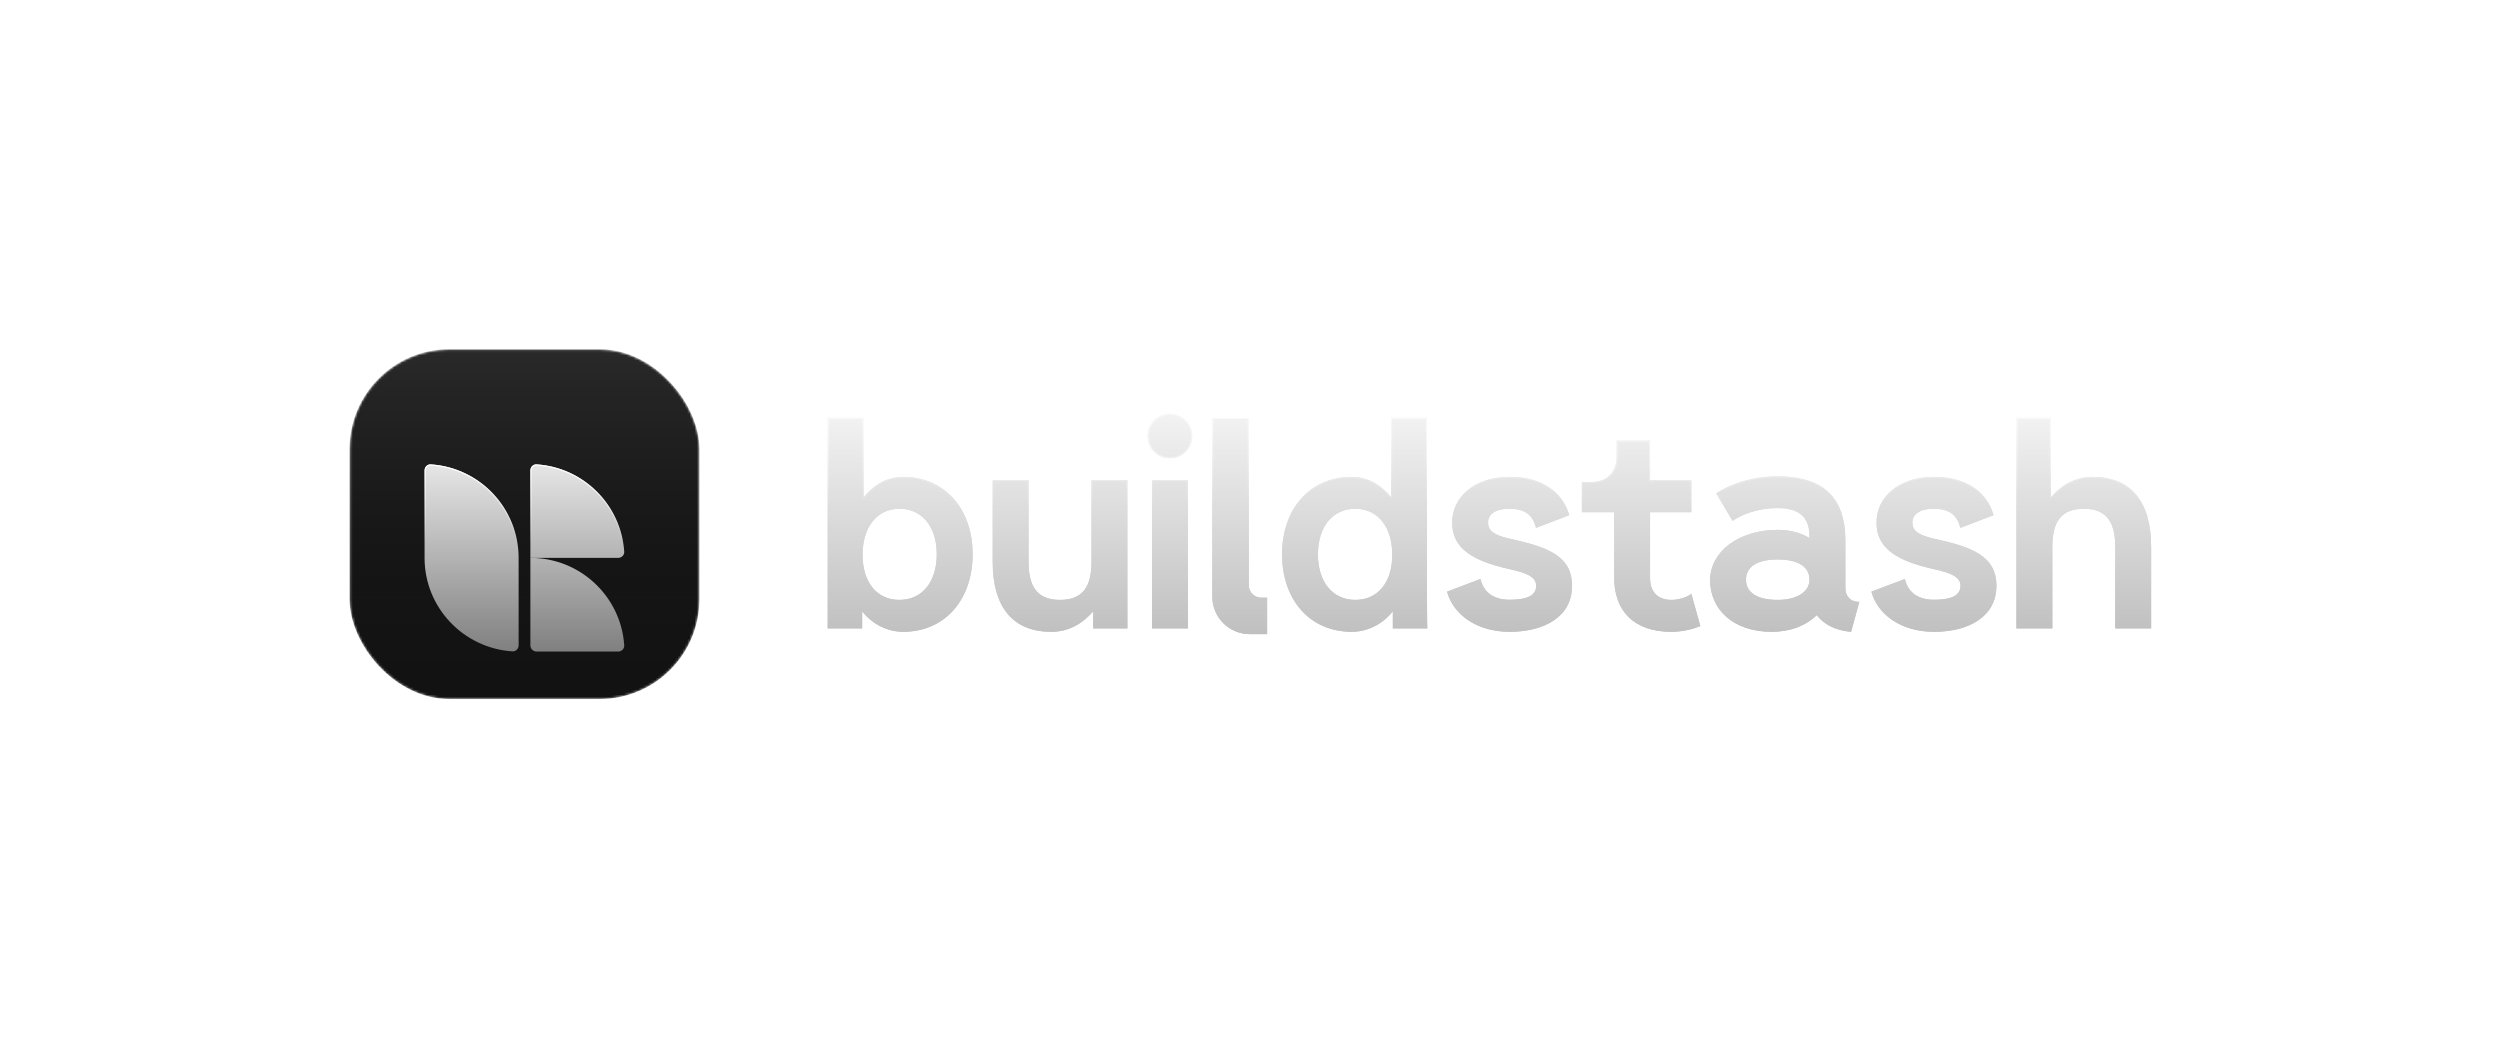 <svg width="1024" height="429" viewBox="0 0 1024 429" fill="none" xmlns="http://www.w3.org/2000/svg">
<mask id="mask0_377_154" style="mask-type:alpha" maskUnits="userSpaceOnUse" x="143" y="143" width="144" height="144">
<rect x="143.199" y="143.058" width="143.273" height="143.273" rx="40.848" fill="#121212"/>
</mask>
<g mask="url(#mask0_377_154)">
<g filter="url(#filter0_ii_377_154)">
<rect x="143.199" y="143.058" width="143.273" height="143.273" rx="40.848" fill="#121212"/>
<rect x="143.199" y="143.058" width="143.273" height="143.273" rx="40.848" fill="url(#paint0_linear_377_154)"/>
</g>
<rect x="143.415" y="143.274" width="142.842" height="142.842" rx="40.632" stroke="url(#paint1_linear_377_154)" stroke-width="0.432"/>
<g filter="url(#filter1_ddi_377_154)">
<path d="M173.9 178.878C173.9 177.465 175.049 176.31 176.459 176.402C196.544 177.714 212.428 194.358 212.428 214.696V250.514C212.428 251.927 211.279 253.081 209.869 252.989C189.784 251.677 173.9 235.034 173.9 214.696V178.878Z" fill="url(#paint2_linear_377_154)"/>
<path d="M217.243 178.878C217.243 177.465 218.392 176.31 219.802 176.402C239.038 177.659 254.42 192.978 255.686 212.137C255.78 213.547 254.625 214.696 253.212 214.696H217.243V178.878Z" fill="url(#paint3_linear_377_154)"/>
<path d="M217.243 214.696C237.658 214.696 254.364 230.512 255.686 250.514C255.78 251.924 254.625 253.073 253.212 253.073H219.802C218.389 253.073 217.243 251.927 217.243 250.514V214.696Z" fill="url(#paint4_linear_377_154)"/>
<path d="M253.212 214.446H217.493V178.878C217.493 177.598 218.531 176.57 219.786 176.652C238.898 177.9 254.179 193.12 255.437 212.153C255.52 213.408 254.492 214.446 253.212 214.446ZM217.493 250.514V214.947C237.663 215.075 254.129 230.741 255.437 250.53C255.52 251.785 254.492 252.823 253.212 252.823H219.802C218.527 252.823 217.493 251.789 217.493 250.514ZM174.15 178.878C174.15 177.598 175.188 176.57 176.443 176.652C196.398 177.955 212.178 194.491 212.178 214.696V250.514C212.178 251.793 211.14 252.822 209.885 252.74C189.93 251.436 174.15 234.901 174.15 214.696V178.878Z" stroke="url(#paint5_linear_377_154)" stroke-width="0.5"/>
</g>
</g>
<mask id="path-6-inside-1_377_154" fill="white">
<path fill-rule="evenodd" clip-rule="evenodd" d="M479.201 169.383C474.069 169.383 470.045 173.407 470.045 178.539C470.045 183.671 474.069 187.694 479.201 187.694C484.333 187.694 488.357 183.671 488.357 178.539C488.357 173.407 484.333 169.383 479.201 169.383ZM471.853 196.734V257.385H486.549V196.734H471.853ZM584.616 257.383C584.616 257.383 584.499 253.534 584.499 247.585V171.072H569.803V203.73C566.596 199.822 561.522 195.332 553.649 195.332C536.329 195.332 525.131 208.687 525.131 227.057C525.131 245.427 536.329 258.782 553.649 258.782C561.522 258.782 567.529 254.292 570.503 250.384V257.383H584.616ZM555.165 208.395C564.671 208.395 570.27 216.21 570.27 227.29C570.27 238.371 564.496 245.719 555.165 245.719C545.659 245.719 539.828 238.138 539.828 227.057C539.828 215.977 545.659 208.395 555.165 208.395ZM866.409 224.024V257.383H881.105V224.024C881.105 205.363 872.766 195.332 857.195 195.332C849.322 195.332 843.84 199.356 840.049 203.73V171.072H825.936V257.383H840.633V224.024C840.633 213.819 844.19 208.395 853.521 208.395C862.852 208.395 866.409 213.819 866.409 224.024ZM816.56 211.019C814.11 202.33 806.354 195.332 792.182 195.332C778.011 195.332 768.622 203.321 768.622 214.11C768.622 224.899 777.486 229.856 792.182 233.122C798.656 234.58 803.03 236.096 803.03 239.945C803.03 243.794 799.531 245.66 792.182 245.66C784.834 245.66 781.335 241.928 780.227 237.146L766.522 242.336C769.03 251.609 778.536 258.782 792.182 258.782C806.645 258.782 817.726 252.425 817.726 239.945C817.726 227.465 807.229 223.966 792.182 220.642C785.709 219.184 783.318 217.376 783.318 214.11C783.318 210.844 785.942 208.395 792.182 208.395C799.122 208.395 801.863 211.661 802.971 216.21L816.56 211.019ZM725.654 258.785C709.616 258.785 700.46 249.338 700.46 237.674C700.46 226.011 712.124 217.03 728.161 217.03C733.351 217.03 737.725 218.254 741.166 220.412V219.654C741.166 211.956 737.084 208.107 728.161 208.107C716.556 208.107 709.674 213.356 709.674 213.356L702.968 202.1C702.968 202.1 712.59 195.102 728.161 195.102C743.674 195.102 755.862 201.05 755.862 221.462V240.648C755.862 244.148 757.787 246.539 761.578 246.539L758.195 258.785C751.605 258.261 746.881 255.52 744.14 251.962C739.883 256.161 733.526 258.785 725.654 258.785ZM741.166 237.441C741.166 232.309 736.792 229.16 728.161 229.16C719.53 229.16 715.156 232.309 715.156 237.441C715.156 242.573 719.53 245.722 728.161 245.722C735.743 245.722 741.166 242.573 741.166 237.441ZM662.157 187.404C662.157 193.353 658.074 197.435 652.126 197.435H647.927V209.798H661.165V236.625C661.165 250.096 669.155 258.786 684.551 258.786C689.333 258.786 693.59 257.619 696.448 256.453L692.774 243.215C691.082 244.614 687.583 245.722 684.667 245.722C679.011 245.722 675.861 242.515 675.861 236.625V209.798H692.774V196.735H675.861V180.406H662.157V187.404ZM618.37 195.332C632.542 195.332 640.298 202.33 642.747 211.019L629.159 216.21C628.051 211.661 625.31 208.395 618.37 208.395C612.13 208.395 609.506 210.844 609.506 214.11C609.506 217.376 611.897 219.184 618.37 220.642C633.417 223.966 643.914 227.465 643.914 239.945C643.914 252.425 632.833 258.782 618.37 258.782C604.724 258.782 595.218 251.609 592.71 242.336L606.415 237.146C607.523 241.928 611.022 245.66 618.37 245.66C625.719 245.66 629.218 243.794 629.218 239.945C629.218 236.096 624.844 234.58 618.37 233.122C603.674 229.856 594.81 224.899 594.81 214.11C594.81 203.321 604.199 195.332 618.37 195.332ZM496.559 171.176L511.5 171.177V239.714C511.5 242.54 513.791 244.799 516.617 244.799H519.01L519.012 259.74H511.91C503.432 259.74 496.559 252.889 496.559 244.411C496.559 222.113 496.559 182.186 496.559 171.176ZM421.302 196.736V230.094C421.302 240.3 424.859 245.723 434.19 245.723C443.521 245.723 447.079 240.3 447.079 230.094V196.736H461.775V247.589V257.387H447.779V250.389C443.988 254.763 438.448 258.787 430.575 258.787C414.945 258.787 406.606 248.756 406.606 230.094V196.736H421.302ZM369.936 258.782C387.198 258.782 398.395 245.427 398.395 227.057C398.395 208.687 387.198 195.332 369.936 195.332C362.063 195.332 356.931 199.822 353.723 203.73V171.072H339.027V257.383H353.14V250.384C356.114 254.292 362.063 258.782 369.936 258.782ZM368.419 245.719C359.03 245.719 353.315 238.371 353.315 227.29C353.315 216.21 358.913 208.395 368.419 208.395C377.867 208.395 383.699 215.977 383.699 227.057C383.699 238.138 377.867 245.719 368.419 245.719Z"/>
</mask>
<g filter="url(#filter2_i_377_154)">
<path fill-rule="evenodd" clip-rule="evenodd" d="M479.201 169.383C474.069 169.383 470.045 173.407 470.045 178.539C470.045 183.671 474.069 187.694 479.201 187.694C484.333 187.694 488.357 183.671 488.357 178.539C488.357 173.407 484.333 169.383 479.201 169.383ZM471.853 196.734V257.385H486.549V196.734H471.853ZM584.616 257.383C584.616 257.383 584.499 253.534 584.499 247.585V171.072H569.803V203.73C566.596 199.822 561.522 195.332 553.649 195.332C536.329 195.332 525.131 208.687 525.131 227.057C525.131 245.427 536.329 258.782 553.649 258.782C561.522 258.782 567.529 254.292 570.503 250.384V257.383H584.616ZM555.165 208.395C564.671 208.395 570.27 216.21 570.27 227.29C570.27 238.371 564.496 245.719 555.165 245.719C545.659 245.719 539.828 238.138 539.828 227.057C539.828 215.977 545.659 208.395 555.165 208.395ZM866.409 224.024V257.383H881.105V224.024C881.105 205.363 872.766 195.332 857.195 195.332C849.322 195.332 843.84 199.356 840.049 203.73V171.072H825.936V257.383H840.633V224.024C840.633 213.819 844.19 208.395 853.521 208.395C862.852 208.395 866.409 213.819 866.409 224.024ZM816.56 211.019C814.11 202.33 806.354 195.332 792.182 195.332C778.011 195.332 768.622 203.321 768.622 214.11C768.622 224.899 777.486 229.856 792.182 233.122C798.656 234.58 803.03 236.096 803.03 239.945C803.03 243.794 799.531 245.66 792.182 245.66C784.834 245.66 781.335 241.928 780.227 237.146L766.522 242.336C769.03 251.609 778.536 258.782 792.182 258.782C806.645 258.782 817.726 252.425 817.726 239.945C817.726 227.465 807.229 223.966 792.182 220.642C785.709 219.184 783.318 217.376 783.318 214.11C783.318 210.844 785.942 208.395 792.182 208.395C799.122 208.395 801.863 211.661 802.971 216.21L816.56 211.019ZM725.654 258.785C709.616 258.785 700.46 249.338 700.46 237.674C700.46 226.011 712.124 217.03 728.161 217.03C733.351 217.03 737.725 218.254 741.166 220.412V219.654C741.166 211.956 737.084 208.107 728.161 208.107C716.556 208.107 709.674 213.356 709.674 213.356L702.968 202.1C702.968 202.1 712.59 195.102 728.161 195.102C743.674 195.102 755.862 201.05 755.862 221.462V240.648C755.862 244.148 757.787 246.539 761.578 246.539L758.195 258.785C751.605 258.261 746.881 255.52 744.14 251.962C739.883 256.161 733.526 258.785 725.654 258.785ZM741.166 237.441C741.166 232.309 736.792 229.16 728.161 229.16C719.53 229.16 715.156 232.309 715.156 237.441C715.156 242.573 719.53 245.722 728.161 245.722C735.743 245.722 741.166 242.573 741.166 237.441ZM662.157 187.404C662.157 193.353 658.074 197.435 652.126 197.435H647.927V209.798H661.165V236.625C661.165 250.096 669.155 258.786 684.551 258.786C689.333 258.786 693.59 257.619 696.448 256.453L692.774 243.215C691.082 244.614 687.583 245.722 684.667 245.722C679.011 245.722 675.861 242.515 675.861 236.625V209.798H692.774V196.735H675.861V180.406H662.157V187.404ZM618.37 195.332C632.542 195.332 640.298 202.33 642.747 211.019L629.159 216.21C628.051 211.661 625.31 208.395 618.37 208.395C612.13 208.395 609.506 210.844 609.506 214.11C609.506 217.376 611.897 219.184 618.37 220.642C633.417 223.966 643.914 227.465 643.914 239.945C643.914 252.425 632.833 258.782 618.37 258.782C604.724 258.782 595.218 251.609 592.71 242.336L606.415 237.146C607.523 241.928 611.022 245.66 618.37 245.66C625.719 245.66 629.218 243.794 629.218 239.945C629.218 236.096 624.844 234.58 618.37 233.122C603.674 229.856 594.81 224.899 594.81 214.11C594.81 203.321 604.199 195.332 618.37 195.332ZM496.559 171.176L511.5 171.177V239.714C511.5 242.54 513.791 244.799 516.617 244.799H519.01L519.012 259.74H511.91C503.432 259.74 496.559 252.889 496.559 244.411C496.559 222.113 496.559 182.186 496.559 171.176ZM421.302 196.736V230.094C421.302 240.3 424.859 245.723 434.19 245.723C443.521 245.723 447.079 240.3 447.079 230.094V196.736H461.775V247.589V257.387H447.779V250.389C443.988 254.763 438.448 258.787 430.575 258.787C414.945 258.787 406.606 248.756 406.606 230.094V196.736H421.302ZM369.936 258.782C387.198 258.782 398.395 245.427 398.395 227.057C398.395 208.687 387.198 195.332 369.936 195.332C362.063 195.332 356.931 199.822 353.723 203.73V171.072H339.027V257.383H353.14V250.384C356.114 254.292 362.063 258.782 369.936 258.782ZM368.419 245.719C359.03 245.719 353.315 238.371 353.315 227.29C353.315 216.21 358.913 208.395 368.419 208.395C377.867 208.395 383.699 215.977 383.699 227.057C383.699 238.138 377.867 245.719 368.419 245.719Z" fill="url(#paint6_linear_377_154)"/>
<path fill-rule="evenodd" clip-rule="evenodd" d="M479.201 169.383C474.069 169.383 470.045 173.407 470.045 178.539C470.045 183.671 474.069 187.694 479.201 187.694C484.333 187.694 488.357 183.671 488.357 178.539C488.357 173.407 484.333 169.383 479.201 169.383ZM471.853 196.734V257.385H486.549V196.734H471.853ZM584.616 257.383C584.616 257.383 584.499 253.534 584.499 247.585V171.072H569.803V203.73C566.596 199.822 561.522 195.332 553.649 195.332C536.329 195.332 525.131 208.687 525.131 227.057C525.131 245.427 536.329 258.782 553.649 258.782C561.522 258.782 567.529 254.292 570.503 250.384V257.383H584.616ZM555.165 208.395C564.671 208.395 570.27 216.21 570.27 227.29C570.27 238.371 564.496 245.719 555.165 245.719C545.659 245.719 539.828 238.138 539.828 227.057C539.828 215.977 545.659 208.395 555.165 208.395ZM866.409 224.024V257.383H881.105V224.024C881.105 205.363 872.766 195.332 857.195 195.332C849.322 195.332 843.84 199.356 840.049 203.73V171.072H825.936V257.383H840.633V224.024C840.633 213.819 844.19 208.395 853.521 208.395C862.852 208.395 866.409 213.819 866.409 224.024ZM816.56 211.019C814.11 202.33 806.354 195.332 792.182 195.332C778.011 195.332 768.622 203.321 768.622 214.11C768.622 224.899 777.486 229.856 792.182 233.122C798.656 234.58 803.03 236.096 803.03 239.945C803.03 243.794 799.531 245.66 792.182 245.66C784.834 245.66 781.335 241.928 780.227 237.146L766.522 242.336C769.03 251.609 778.536 258.782 792.182 258.782C806.645 258.782 817.726 252.425 817.726 239.945C817.726 227.465 807.229 223.966 792.182 220.642C785.709 219.184 783.318 217.376 783.318 214.11C783.318 210.844 785.942 208.395 792.182 208.395C799.122 208.395 801.863 211.661 802.971 216.21L816.56 211.019ZM725.654 258.785C709.616 258.785 700.46 249.338 700.46 237.674C700.46 226.011 712.124 217.03 728.161 217.03C733.351 217.03 737.725 218.254 741.166 220.412V219.654C741.166 211.956 737.084 208.107 728.161 208.107C716.556 208.107 709.674 213.356 709.674 213.356L702.968 202.1C702.968 202.1 712.59 195.102 728.161 195.102C743.674 195.102 755.862 201.05 755.862 221.462V240.648C755.862 244.148 757.787 246.539 761.578 246.539L758.195 258.785C751.605 258.261 746.881 255.52 744.14 251.962C739.883 256.161 733.526 258.785 725.654 258.785ZM741.166 237.441C741.166 232.309 736.792 229.16 728.161 229.16C719.53 229.16 715.156 232.309 715.156 237.441C715.156 242.573 719.53 245.722 728.161 245.722C735.743 245.722 741.166 242.573 741.166 237.441ZM662.157 187.404C662.157 193.353 658.074 197.435 652.126 197.435H647.927V209.798H661.165V236.625C661.165 250.096 669.155 258.786 684.551 258.786C689.333 258.786 693.59 257.619 696.448 256.453L692.774 243.215C691.082 244.614 687.583 245.722 684.667 245.722C679.011 245.722 675.861 242.515 675.861 236.625V209.798H692.774V196.735H675.861V180.406H662.157V187.404ZM618.37 195.332C632.542 195.332 640.298 202.33 642.747 211.019L629.159 216.21C628.051 211.661 625.31 208.395 618.37 208.395C612.13 208.395 609.506 210.844 609.506 214.11C609.506 217.376 611.897 219.184 618.37 220.642C633.417 223.966 643.914 227.465 643.914 239.945C643.914 252.425 632.833 258.782 618.37 258.782C604.724 258.782 595.218 251.609 592.71 242.336L606.415 237.146C607.523 241.928 611.022 245.66 618.37 245.66C625.719 245.66 629.218 243.794 629.218 239.945C629.218 236.096 624.844 234.58 618.37 233.122C603.674 229.856 594.81 224.899 594.81 214.11C594.81 203.321 604.199 195.332 618.37 195.332ZM496.559 171.176L511.5 171.177V239.714C511.5 242.54 513.791 244.799 516.617 244.799H519.01L519.012 259.74H511.91C503.432 259.74 496.559 252.889 496.559 244.411C496.559 222.113 496.559 182.186 496.559 171.176ZM421.302 196.736V230.094C421.302 240.3 424.859 245.723 434.19 245.723C443.521 245.723 447.079 240.3 447.079 230.094V196.736H461.775V247.589V257.387H447.779V250.389C443.988 254.763 438.448 258.787 430.575 258.787C414.945 258.787 406.606 248.756 406.606 230.094V196.736H421.302ZM369.936 258.782C387.198 258.782 398.395 245.427 398.395 227.057C398.395 208.687 387.198 195.332 369.936 195.332C362.063 195.332 356.931 199.822 353.723 203.73V171.072H339.027V257.383H353.14V250.384C356.114 254.292 362.063 258.782 369.936 258.782ZM368.419 245.719C359.03 245.719 353.315 238.371 353.315 227.29C353.315 216.21 358.913 208.395 368.419 208.395C377.867 208.395 383.699 215.977 383.699 227.057C383.699 238.138 377.867 245.719 368.419 245.719Z" fill="white" fill-opacity="0.5"/>
</g>
<path d="M471.853 257.385H471.421V257.816H471.853V257.385ZM471.853 196.734V196.302H471.421V196.734H471.853ZM486.549 257.385V257.816H486.98V257.385H486.549ZM486.549 196.734H486.98V196.302H486.549V196.734ZM584.616 257.383V257.814H585.061L585.047 257.369L584.616 257.383ZM584.499 171.072H584.931V170.64H584.499V171.072ZM569.803 171.072V170.64H569.372V171.072H569.803ZM569.803 203.73L569.47 204.004L570.235 204.936V203.73H569.803ZM570.503 250.384H570.935V249.105L570.16 250.123L570.503 250.384ZM570.503 257.383H570.071V257.814H570.503V257.383ZM866.409 257.383H865.978V257.814H866.409V257.383ZM881.105 257.383V257.814H881.537V257.383H881.105ZM840.049 203.73H839.618V204.887L840.376 204.012L840.049 203.73ZM840.049 171.072H840.481V170.64H840.049V171.072ZM825.936 171.072V170.64H825.505V171.072H825.936ZM825.936 257.383H825.505V257.814H825.936V257.383ZM840.633 257.383V257.814H841.064V257.383H840.633ZM816.56 211.019L816.714 211.423L817.082 211.282L816.975 210.902L816.56 211.019ZM792.182 233.122L792.277 232.701L792.276 232.701L792.182 233.122ZM780.227 237.146L780.648 237.049L780.536 236.568L780.074 236.742L780.227 237.146ZM766.522 242.336L766.37 241.933L766.004 242.071L766.106 242.449L766.522 242.336ZM792.182 220.642L792.088 221.063L792.089 221.063L792.182 220.642ZM802.971 216.21L802.552 216.312L802.668 216.788L803.125 216.613L802.971 216.21ZM741.166 220.412L740.937 220.778L741.598 221.192V220.412H741.166ZM709.674 213.356L709.304 213.576L709.551 213.992L709.936 213.699L709.674 213.356ZM702.968 202.1L702.714 201.751L702.395 201.983L702.597 202.321L702.968 202.1ZM761.578 246.539L761.993 246.654L762.144 246.107H761.578V246.539ZM758.195 258.785L758.161 259.216L758.516 259.244L758.611 258.9L758.195 258.785ZM744.14 251.962L744.482 251.699L744.185 251.313L743.837 251.655L744.14 251.962ZM647.927 197.435V197.003H647.495V197.435H647.927ZM647.927 209.798H647.495V210.23H647.927V209.798ZM661.165 209.798H661.597V209.367H661.165V209.798ZM696.448 256.453L696.611 256.852L696.966 256.707L696.864 256.337L696.448 256.453ZM692.774 243.215L693.189 243.099L693.011 242.458L692.499 242.882L692.774 243.215ZM675.861 209.798V209.367H675.43V209.798H675.861ZM692.774 209.798V210.23H693.205V209.798H692.774ZM692.774 196.735H693.205V196.303H692.774V196.735ZM675.861 196.735H675.43V197.167H675.861V196.735ZM675.861 180.406H676.293V179.974H675.861V180.406ZM662.157 180.406V179.974H661.725V180.406H662.157ZM642.747 211.019L642.901 211.423L643.27 211.282L643.163 210.902L642.747 211.019ZM629.159 216.21L628.74 216.312L628.856 216.788L629.313 216.613L629.159 216.21ZM618.37 220.642L618.276 221.063L618.277 221.063L618.37 220.642ZM592.71 242.336L592.558 241.933L592.192 242.071L592.294 242.449L592.71 242.336ZM606.415 237.146L606.836 237.049L606.724 236.568L606.262 236.742L606.415 237.146ZM618.37 233.122L618.465 232.701L618.464 232.701L618.37 233.122ZM511.5 171.177H511.932V170.745L511.5 170.745V171.177ZM496.559 171.176V170.745L496.127 170.745V171.176L496.559 171.176ZM519.01 244.799L519.442 244.798L519.442 244.367H519.01V244.799ZM519.012 259.74V260.171H519.444L519.444 259.74L519.012 259.74ZM496.559 244.411L496.128 244.411L496.559 244.411ZM421.302 196.736H421.734V196.304H421.302V196.736ZM447.079 196.736V196.304H446.647V196.736H447.079ZM461.775 196.736H462.206V196.304H461.775V196.736ZM461.775 257.387V257.818H462.206V257.387H461.775ZM447.779 257.387H447.347V257.818H447.779V257.387ZM447.779 250.389H448.21V249.232L447.452 250.106L447.779 250.389ZM406.606 196.736V196.304H406.174V196.736H406.606ZM353.723 203.73H353.292V204.936L354.057 204.004L353.723 203.73ZM353.723 171.072H354.155V170.64H353.723V171.072ZM339.027 171.072V170.64H338.595V171.072H339.027ZM339.027 257.383H338.595V257.814H339.027V257.383ZM353.14 257.383V257.814H353.571V257.383H353.14ZM353.14 250.384L353.483 250.123L352.708 249.105V250.384H353.14ZM470.476 178.539C470.476 173.645 474.307 169.814 479.201 169.814V168.951C473.83 168.951 469.613 173.168 469.613 178.539H470.476ZM479.201 187.263C474.307 187.263 470.476 183.432 470.476 178.539H469.613C469.613 183.909 473.83 188.126 479.201 188.126V187.263ZM487.925 178.539C487.925 183.432 484.094 187.263 479.201 187.263V188.126C484.571 188.126 488.788 183.909 488.788 178.539H487.925ZM479.201 169.814C484.094 169.814 487.925 173.645 487.925 178.539H488.788C488.788 173.168 484.571 168.951 479.201 168.951V169.814ZM472.284 257.385V196.734H471.421V257.385H472.284ZM486.549 256.953H471.853V257.816H486.549V256.953ZM486.117 196.734V257.385H486.98V196.734H486.117ZM471.853 197.165H486.549V196.302H471.853V197.165ZM584.068 247.585C584.068 250.562 584.097 253.014 584.126 254.722C584.141 255.576 584.155 256.244 584.166 256.699C584.172 256.926 584.176 257.1 584.18 257.217C584.181 257.276 584.182 257.32 584.183 257.35C584.184 257.365 584.184 257.376 584.184 257.384C584.184 257.388 584.185 257.391 584.185 257.393C584.185 257.394 584.185 257.394 584.185 257.395C584.185 257.395 584.185 257.395 584.185 257.395C584.185 257.395 584.185 257.396 584.185 257.396C584.185 257.396 584.185 257.396 584.616 257.383C585.047 257.369 585.047 257.369 585.047 257.369C585.047 257.369 585.047 257.369 585.047 257.369C585.047 257.369 585.047 257.369 585.047 257.369C585.047 257.368 585.047 257.368 585.047 257.367C585.047 257.365 585.047 257.362 585.047 257.359C585.047 257.351 585.047 257.34 585.046 257.325C585.045 257.296 585.044 257.252 585.042 257.194C585.039 257.077 585.035 256.904 585.029 256.678C585.018 256.225 585.004 255.559 584.989 254.707C584.96 253.003 584.931 250.557 584.931 247.585H584.068ZM584.068 171.072V247.585H584.931V171.072H584.068ZM569.803 171.503H584.499V170.64H569.803V171.503ZM570.235 203.73V171.072H569.372V203.73H570.235ZM553.649 195.763C561.334 195.763 566.298 200.139 569.47 204.004L570.137 203.456C566.894 199.505 561.71 194.9 553.649 194.9V195.763ZM525.563 227.057C525.563 217.958 528.335 210.134 533.219 204.591C538.098 199.053 545.107 195.763 553.649 195.763V194.9C544.87 194.9 537.621 198.288 532.571 204.02C527.526 209.747 524.7 217.786 524.7 227.057H525.563ZM553.649 258.351C545.107 258.351 538.098 255.061 533.219 249.523C528.335 243.98 525.563 236.156 525.563 227.057H524.7C524.7 236.328 527.526 244.367 532.571 250.094C537.621 255.826 544.87 259.214 553.649 259.214V258.351ZM570.16 250.123C567.245 253.952 561.355 258.351 553.649 258.351V259.214C561.689 259.214 567.812 254.632 570.846 250.646L570.16 250.123ZM570.935 257.383V250.384H570.071V257.383H570.935ZM584.616 256.951H570.503V257.814H584.616V256.951ZM570.701 227.29C570.701 221.683 569.285 216.857 566.623 213.423C563.953 209.978 560.05 207.964 555.165 207.964V208.827C559.787 208.827 563.436 210.72 565.941 213.952C568.455 217.195 569.838 221.817 569.838 227.29H570.701ZM555.165 246.15C559.955 246.15 563.856 244.259 566.552 240.931C569.24 237.613 570.701 232.901 570.701 227.29H569.838C569.838 232.76 568.413 237.262 565.881 240.388C563.357 243.504 559.707 245.287 555.165 245.287V246.15ZM539.396 227.057C539.396 232.669 540.873 237.438 543.596 240.814C546.327 244.2 550.287 246.15 555.165 246.15V245.287C550.538 245.287 546.829 243.447 544.268 240.272C541.699 237.087 540.259 232.526 540.259 227.057H539.396ZM555.165 207.964C550.287 207.964 546.327 209.914 543.596 213.3C540.873 216.676 539.396 221.445 539.396 227.057H540.259C540.259 221.588 541.699 217.027 544.268 213.842C546.829 210.667 550.538 208.827 555.165 208.827V207.964ZM866.841 257.383V224.024H865.978V257.383H866.841ZM881.105 256.951H866.409V257.814H881.105V256.951ZM880.674 224.024V257.383H881.537V224.024H880.674ZM857.195 195.763C864.882 195.763 870.726 198.235 874.658 202.956C878.601 207.69 880.674 214.75 880.674 224.024H881.537C881.537 214.638 879.441 207.35 875.321 202.404C871.19 197.444 865.079 194.9 857.195 194.9V195.763ZM840.376 204.012C844.117 199.695 849.49 195.763 857.195 195.763V194.9C849.154 194.9 843.563 199.017 839.723 203.447L840.376 204.012ZM839.618 171.072V203.73H840.481V171.072H839.618ZM825.936 171.503H840.049V170.64H825.936V171.503ZM826.368 257.383V171.072H825.505V257.383H826.368ZM840.633 256.951H825.936V257.814H840.633V256.951ZM840.201 224.024V257.383H841.064V224.024H840.201ZM853.521 207.964C848.769 207.964 845.4 209.349 843.238 212.117C841.093 214.862 840.201 218.887 840.201 224.024H841.064C841.064 218.956 841.951 215.167 843.918 212.648C845.867 210.153 848.942 208.827 853.521 208.827V207.964ZM866.841 224.024C866.841 218.887 865.948 214.862 863.804 212.117C861.642 209.349 858.273 207.964 853.521 207.964V208.827C858.1 208.827 861.175 210.153 863.124 212.648C865.091 215.167 865.978 218.956 865.978 224.024H866.841ZM792.182 195.763C799.197 195.763 804.587 197.495 808.518 200.27C812.448 203.044 814.944 206.88 816.144 211.137L816.975 210.902C815.725 206.47 813.119 202.462 809.016 199.565C804.913 196.668 799.34 194.9 792.182 194.9V195.763ZM769.053 214.11C769.053 203.639 778.161 195.763 792.182 195.763V194.9C777.861 194.9 768.19 203.004 768.19 214.11H769.053ZM792.276 232.701C784.942 231.071 779.126 229.031 775.148 226.09C771.197 223.17 769.053 219.359 769.053 214.11H768.19C768.19 219.65 770.479 223.712 774.635 226.784C778.763 229.836 784.726 231.907 792.089 233.543L792.276 232.701ZM803.461 239.945C803.461 237.807 802.224 236.345 800.241 235.259C798.278 234.183 795.51 233.429 792.277 232.701L792.088 233.543C795.328 234.273 797.984 235.006 799.826 236.015C801.649 237.014 802.598 238.235 802.598 239.945H803.461ZM792.182 246.092C795.878 246.092 798.676 245.625 800.563 244.628C801.514 244.125 802.245 243.482 802.735 242.689C803.226 241.895 803.461 240.975 803.461 239.945H802.598C802.598 240.84 802.396 241.597 802.001 242.235C801.606 242.874 801.002 243.42 800.16 243.865C798.461 244.762 795.835 245.229 792.182 245.229V246.092ZM779.807 237.243C780.378 239.708 781.573 241.931 783.597 243.535C785.621 245.139 788.434 246.092 792.182 246.092V245.229C788.582 245.229 785.972 244.316 784.133 242.858C782.293 241.401 781.185 239.366 780.648 237.049L779.807 237.243ZM766.675 242.74L780.38 237.55L780.074 236.742L766.37 241.933L766.675 242.74ZM792.182 258.351C778.684 258.351 769.385 251.267 766.939 242.224L766.106 242.449C768.676 251.951 778.388 259.214 792.182 259.214V258.351ZM817.294 239.945C817.294 246.037 814.599 250.616 810.133 253.688C805.65 256.772 799.359 258.351 792.182 258.351V259.214C799.469 259.214 805.95 257.613 810.622 254.399C815.312 251.173 818.157 246.333 818.157 239.945H817.294ZM792.089 221.063C799.621 222.727 805.934 224.421 810.366 227.225C812.573 228.621 814.299 230.285 815.476 232.346C816.652 234.405 817.294 236.888 817.294 239.945H818.157C818.157 236.763 817.487 234.128 816.225 231.918C814.964 229.708 813.125 227.949 810.827 226.495C806.249 223.599 799.79 221.881 792.276 220.221L792.089 221.063ZM782.887 214.11C782.887 215.878 783.547 217.276 785.066 218.401C786.549 219.5 788.84 220.331 792.088 221.063L792.277 220.221C789.052 219.494 786.911 218.693 785.58 217.707C784.284 216.748 783.75 215.609 783.75 214.11H782.887ZM792.182 207.964C789.015 207.964 786.698 208.584 785.16 209.676C783.603 210.783 782.887 212.347 782.887 214.11H783.75C783.75 212.608 784.345 211.314 785.66 210.38C786.995 209.431 789.109 208.827 792.182 208.827V207.964ZM803.391 216.108C802.824 213.779 801.826 211.728 800.037 210.263C798.247 208.797 795.719 207.964 792.182 207.964V208.827C795.585 208.827 797.898 209.627 799.49 210.93C801.084 212.236 802.011 214.091 802.552 216.312L803.391 216.108ZM816.406 210.616L802.817 215.807L803.125 216.613L816.714 211.423L816.406 210.616ZM700.028 237.674C700.028 243.624 702.366 249.021 706.756 252.926C711.143 256.829 717.55 259.217 725.654 259.217V258.354C717.719 258.354 711.53 256.018 707.329 252.281C703.132 248.547 700.892 243.388 700.892 237.674H700.028ZM728.161 216.598C712.007 216.598 700.028 225.667 700.028 237.674H700.892C700.892 226.355 712.24 217.461 728.161 217.461V216.598ZM741.395 220.046C737.876 217.839 733.42 216.598 728.161 216.598V217.461C733.283 217.461 737.575 218.669 740.937 220.778L741.395 220.046ZM740.735 219.654V220.412H741.598V219.654H740.735ZM728.161 208.538C732.571 208.538 735.697 209.491 737.721 211.314C739.735 213.129 740.735 215.878 740.735 219.654H741.598C741.598 215.731 740.556 212.707 738.298 210.673C736.05 208.647 732.674 207.675 728.161 207.675V208.538ZM709.674 213.356C709.936 213.699 709.936 213.699 709.936 213.699C709.936 213.699 709.936 213.699 709.936 213.699C709.936 213.699 709.936 213.699 709.936 213.699C709.937 213.698 709.938 213.698 709.939 213.697C709.941 213.695 709.946 213.691 709.952 213.687C709.964 213.678 709.982 213.665 710.007 213.646C710.057 213.61 710.133 213.556 710.235 213.487C710.44 213.348 710.746 213.148 711.152 212.906C711.962 212.424 713.167 211.777 714.731 211.13C717.859 209.836 722.424 208.538 728.161 208.538V207.675C722.293 207.675 717.615 209.003 714.401 210.332C712.794 210.997 711.552 211.663 710.71 212.165C710.289 212.415 709.967 212.625 709.75 212.773C709.641 212.847 709.558 212.906 709.502 212.947C709.474 212.967 709.452 212.983 709.437 212.994C709.43 213 709.424 213.004 709.42 213.007C709.418 213.009 709.416 213.01 709.415 213.011C709.414 213.011 709.414 213.011 709.413 213.012C709.413 213.012 709.413 213.012 709.413 213.012C709.413 213.012 709.413 213.012 709.674 213.356ZM702.597 202.321L709.304 213.576L710.045 213.135L703.338 201.879L702.597 202.321ZM728.161 194.67C720.31 194.67 713.957 196.435 709.564 198.201C707.368 199.084 705.661 199.967 704.5 200.632C703.92 200.965 703.476 201.242 703.176 201.438C703.026 201.536 702.912 201.613 702.834 201.666C702.796 201.693 702.766 201.714 702.746 201.728C702.736 201.735 702.728 201.741 702.723 201.745C702.72 201.746 702.718 201.748 702.717 201.749C702.716 201.75 702.715 201.75 702.715 201.75C702.715 201.751 702.714 201.751 702.714 201.751C702.714 201.751 702.714 201.751 702.968 202.1C703.221 202.449 703.221 202.449 703.221 202.449C703.221 202.449 703.221 202.449 703.221 202.449C703.222 202.449 703.222 202.449 703.222 202.449C703.223 202.448 703.224 202.447 703.226 202.446C703.23 202.443 703.237 202.438 703.245 202.432C703.263 202.42 703.289 202.401 703.325 202.377C703.396 202.328 703.504 202.255 703.647 202.161C703.934 201.974 704.364 201.705 704.929 201.381C706.059 200.734 707.731 199.868 709.886 199.001C714.197 197.268 720.441 195.534 728.161 195.534V194.67ZM756.294 221.462C756.294 211.167 753.216 204.436 748.101 200.292C743.003 196.164 735.96 194.67 728.161 194.67V195.534C735.875 195.534 742.683 197.015 747.557 200.963C752.414 204.897 755.431 211.345 755.431 221.462H756.294ZM756.294 240.648V221.462H755.431V240.648H756.294ZM761.578 246.107C759.776 246.107 758.473 245.542 757.616 244.613C756.754 243.679 756.294 242.322 756.294 240.648H755.431C755.431 242.474 755.933 244.062 756.981 245.198C758.034 246.34 759.588 246.97 761.578 246.97V246.107ZM758.611 258.9L761.993 246.654L761.162 246.424L757.779 258.671L758.611 258.9ZM743.798 252.226C746.623 255.892 751.466 258.682 758.161 259.216L758.229 258.355C751.744 257.839 747.139 255.147 744.482 251.699L743.798 252.226ZM725.654 259.217C733.623 259.217 740.094 256.559 744.443 252.269L743.837 251.655C739.672 255.763 733.43 258.354 725.654 258.354V259.217ZM728.161 229.591C732.435 229.591 735.59 230.373 737.663 231.736C739.713 233.085 740.735 235.019 740.735 237.441H741.598C741.598 234.731 740.433 232.525 738.137 231.015C735.866 229.521 732.519 228.728 728.161 228.728V229.591ZM715.588 237.441C715.588 235.019 716.61 233.085 718.659 231.736C720.733 230.373 723.888 229.591 728.161 229.591V228.728C723.804 228.728 720.456 229.521 718.185 231.015C715.89 232.525 714.725 234.731 714.725 237.441H715.588ZM728.161 245.291C723.888 245.291 720.733 244.509 718.659 243.146C716.61 241.797 715.588 239.863 715.588 237.441H714.725C714.725 240.151 715.89 242.357 718.185 243.867C720.456 245.361 723.804 246.154 728.161 246.154V245.291ZM740.735 237.441C740.735 239.829 739.482 241.773 737.279 243.139C735.064 244.513 731.899 245.291 728.161 245.291V246.154C732.004 246.154 735.342 245.357 737.734 243.873C740.139 242.381 741.598 240.185 741.598 237.441H740.735ZM652.126 197.866C655.201 197.866 657.823 196.809 659.677 194.955C661.531 193.101 662.588 190.48 662.588 187.404H661.725C661.725 190.277 660.741 192.671 659.067 194.345C657.392 196.019 654.999 197.003 652.126 197.003V197.866ZM647.927 197.866H652.126V197.003H647.927V197.866ZM648.358 209.798V197.435H647.495V209.798H648.358ZM661.165 209.367H647.927V210.23H661.165V209.367ZM661.597 236.625V209.798H660.734V236.625H661.597ZM684.551 258.354C676.933 258.354 671.207 256.206 667.387 252.449C663.567 248.693 661.597 243.275 661.597 236.625H660.734C660.734 243.445 662.758 249.108 666.782 253.065C670.805 257.021 676.773 259.217 684.551 259.217V258.354ZM696.285 256.053C693.468 257.203 689.266 258.354 684.551 258.354V259.217C689.4 259.217 693.713 258.035 696.611 256.852L696.285 256.053ZM692.358 243.33L696.032 256.568L696.864 256.337L693.189 243.099L692.358 243.33ZM684.667 246.154C686.176 246.154 687.823 245.868 689.308 245.405C690.788 244.944 692.144 244.296 693.049 243.547L692.499 242.882C691.712 243.533 690.473 244.138 689.051 244.581C687.635 245.022 686.075 245.291 684.667 245.291V246.154ZM675.43 236.625C675.43 239.644 676.238 242.04 677.834 243.683C679.431 245.328 681.758 246.154 684.667 246.154V245.291C681.919 245.291 679.844 244.513 678.453 243.082C677.06 241.648 676.293 239.496 676.293 236.625H675.43ZM675.43 209.798V236.625H676.293V209.798H675.43ZM692.774 209.367H675.861V210.23H692.774V209.367ZM692.342 196.735V209.798H693.205V196.735H692.342ZM675.861 197.167H692.774V196.303H675.861V197.167ZM675.43 180.406V196.735H676.293V180.406H675.43ZM662.157 180.837H675.861V179.974H662.157V180.837ZM662.588 187.404V180.406H661.725V187.404H662.588ZM643.163 210.902C641.913 206.47 639.307 202.462 635.204 199.565C631.101 196.668 625.528 194.9 618.37 194.9V195.763C625.384 195.763 630.775 197.495 634.706 200.27C638.636 203.044 641.132 206.88 642.332 211.137L643.163 210.902ZM629.313 216.613L642.901 211.423L642.593 210.616L629.005 215.807L629.313 216.613ZM618.37 208.827C621.773 208.827 624.086 209.627 625.678 210.93C627.272 212.236 628.199 214.091 628.74 216.312L629.579 216.108C629.011 213.779 628.014 211.728 626.225 210.263C624.435 208.797 621.907 207.964 618.37 207.964V208.827ZM609.938 214.11C609.938 212.608 610.533 211.314 611.848 210.38C613.183 209.431 615.297 208.827 618.37 208.827V207.964C615.203 207.964 612.886 208.584 611.348 209.676C609.791 210.783 609.075 212.347 609.075 214.11H609.938ZM618.465 220.221C615.24 219.494 613.099 218.693 611.768 217.707C610.472 216.748 609.938 215.609 609.938 214.11H609.075C609.075 215.878 609.735 217.276 611.254 218.401C612.737 219.5 615.028 220.331 618.276 221.063L618.465 220.221ZM644.345 239.945C644.345 236.763 643.675 234.128 642.413 231.918C641.152 229.708 639.313 227.949 637.015 226.495C632.437 223.599 625.978 221.881 618.464 220.221L618.277 221.063C625.809 222.727 632.122 224.421 636.554 227.225C638.761 228.621 640.487 230.285 641.664 232.346C642.84 234.405 643.482 236.888 643.482 239.945H644.345ZM618.37 259.214C625.657 259.214 632.138 257.613 636.81 254.399C641.5 251.173 644.345 246.333 644.345 239.945H643.482C643.482 246.037 640.787 250.616 636.321 253.688C631.838 256.772 625.547 258.351 618.37 258.351V259.214ZM592.294 242.449C594.864 251.951 604.576 259.214 618.37 259.214V258.351C604.872 258.351 595.573 251.267 593.127 242.224L592.294 242.449ZM606.262 236.742L592.558 241.933L592.863 242.74L606.568 237.55L606.262 236.742ZM618.37 245.229C614.77 245.229 612.16 244.316 610.321 242.858C608.481 241.401 607.373 239.366 606.836 237.049L605.995 237.243C606.566 239.708 607.761 241.931 609.785 243.535C611.809 245.139 614.622 246.092 618.37 246.092V245.229ZM628.786 239.945C628.786 240.84 628.584 241.597 628.189 242.235C627.794 242.874 627.19 243.42 626.348 243.865C624.649 244.762 622.023 245.229 618.37 245.229V246.092C622.066 246.092 624.864 245.625 626.751 244.628C627.702 244.125 628.433 243.482 628.923 242.689C629.414 241.895 629.649 240.975 629.649 239.945H628.786ZM618.276 233.543C621.516 234.273 624.172 235.006 626.014 236.015C627.837 237.014 628.786 238.235 628.786 239.945H629.649C629.649 237.807 628.412 236.345 626.429 235.259C624.466 234.183 621.698 233.429 618.465 232.701L618.276 233.543ZM594.378 214.11C594.378 219.65 596.667 223.712 600.823 226.784C604.951 229.836 610.914 231.907 618.277 233.543L618.464 232.701C611.13 231.071 605.314 229.031 601.336 226.09C597.385 223.17 595.241 219.359 595.241 214.11H594.378ZM618.37 194.9C604.049 194.9 594.378 203.004 594.378 214.11H595.241C595.241 203.639 604.349 195.763 618.37 195.763V194.9ZM511.5 170.745L496.559 170.745V171.608L511.5 171.608V170.745ZM511.932 239.714V171.177H511.069V239.714H511.932ZM516.617 244.367C514.026 244.367 511.932 242.298 511.932 239.714H511.069C511.069 242.782 513.556 245.23 516.617 245.23V244.367ZM519.01 244.367H516.617V245.23H519.01V244.367ZM519.444 259.74L519.442 244.798L518.579 244.799L518.58 259.74L519.444 259.74ZM511.91 260.171H519.012V259.308H511.91V260.171ZM496.128 244.411C496.128 253.128 503.194 260.171 511.91 260.171V259.308C503.669 259.308 496.991 252.65 496.991 244.411L496.128 244.411ZM496.127 171.176C496.127 182.186 496.127 222.113 496.128 244.411L496.991 244.411C496.991 222.113 496.99 182.186 496.99 171.176L496.127 171.176ZM421.734 230.094V196.736H420.87V230.094H421.734ZM434.19 245.292C429.611 245.292 426.536 243.965 424.587 241.47C422.62 238.952 421.734 235.162 421.734 230.094H420.87C420.87 235.231 421.763 239.257 423.907 242.001C426.07 244.77 429.439 246.155 434.19 246.155V245.292ZM446.647 230.094C446.647 235.162 445.761 238.952 443.794 241.47C441.845 243.965 438.77 245.292 434.19 245.292V246.155C438.942 246.155 442.311 244.77 444.474 242.001C446.618 239.257 447.51 235.231 447.51 230.094H446.647ZM446.647 196.736V230.094H447.51V196.736H446.647ZM461.775 196.304H447.079V197.168H461.775V196.304ZM462.206 247.589V196.736H461.343V247.589H462.206ZM462.206 257.387V247.589H461.343V257.387H462.206ZM447.779 257.818H461.775V256.955H447.779V257.818ZM447.347 250.389V257.387H448.21V250.389H447.347ZM430.575 259.218C438.614 259.218 444.264 255.103 448.105 250.671L447.452 250.106C443.712 254.422 438.281 258.355 430.575 258.355V259.218ZM406.174 230.094C406.174 239.481 408.271 246.768 412.398 251.715C416.536 256.675 422.662 259.218 430.575 259.218V258.355C422.858 258.355 416.999 255.883 413.061 251.162C409.111 246.428 407.037 239.369 407.037 230.094H406.174ZM406.174 196.736V230.094H407.037V196.736H406.174ZM421.302 196.304H406.606V197.168H421.302V196.304ZM397.963 227.057C397.963 236.156 395.191 243.98 390.314 249.523C385.443 255.062 378.448 258.351 369.936 258.351V259.214C378.686 259.214 385.92 255.825 390.963 250.093C396 244.367 398.826 236.328 398.826 227.057H397.963ZM369.936 195.763C378.448 195.763 385.443 199.053 390.314 204.591C395.191 210.134 397.963 217.958 397.963 227.057H398.826C398.826 217.786 396 209.747 390.963 204.021C385.92 198.289 378.686 194.9 369.936 194.9V195.763ZM354.057 204.004C357.227 200.141 362.249 195.763 369.936 195.763V194.9C361.876 194.9 356.634 199.504 353.39 203.456L354.057 204.004ZM353.292 171.072V203.73H354.155V171.072H353.292ZM339.027 171.503H353.723V170.64H339.027V171.503ZM339.458 257.383V171.072H338.595V257.383H339.458ZM353.14 256.951H339.027V257.814H353.14V256.951ZM352.708 250.384V257.383H353.571V250.384H352.708ZM369.936 258.351C362.231 258.351 356.399 253.953 353.483 250.123L352.796 250.646C355.83 254.63 361.894 259.214 369.936 259.214V258.351ZM352.883 227.29C352.883 232.9 354.33 237.612 357.01 240.931C359.699 244.26 363.601 246.15 368.419 246.15V245.287C363.848 245.287 360.198 243.504 357.682 240.389C355.157 237.263 353.746 232.761 353.746 227.29H352.883ZM368.419 207.964C363.535 207.964 359.632 209.978 356.961 213.423C354.299 216.857 352.883 221.683 352.883 227.29H353.746C353.746 221.817 355.129 217.195 357.643 213.952C360.148 210.72 363.798 208.827 368.419 208.827V207.964ZM384.13 227.057C384.13 221.445 382.654 216.676 379.938 213.3C377.215 209.915 373.27 207.964 368.419 207.964V208.827C373.016 208.827 376.711 210.666 379.266 213.841C381.828 217.027 383.267 221.588 383.267 227.057H384.13ZM368.419 246.15C373.27 246.15 377.215 244.199 379.938 240.814C382.654 237.438 384.13 232.669 384.13 227.057H383.267C383.267 232.526 381.828 237.088 379.266 240.273C376.711 243.448 373.016 245.287 368.419 245.287V246.15Z" fill="url(#paint7_linear_377_154)" mask="url(#path-6-inside-1_377_154)"/>
<defs>
<filter id="filter0_ii_377_154" x="143.199" y="141.332" width="143.273" height="148.452" filterUnits="userSpaceOnUse" color-interpolation-filters="sRGB">
<feFlood flood-opacity="0" result="BackgroundImageFix"/>
<feBlend mode="normal" in="SourceGraphic" in2="BackgroundImageFix" result="shape"/>
<feColorMatrix in="SourceAlpha" type="matrix" values="0 0 0 0 0 0 0 0 0 0 0 0 0 0 0 0 0 0 127 0" result="hardAlpha"/>
<feMorphology radius="3.452" operator="dilate" in="SourceAlpha" result="effect1_innerShadow_377_154"/>
<feOffset dy="-3.452"/>
<feGaussianBlur stdDeviation="2.589"/>
<feComposite in2="hardAlpha" operator="arithmetic" k2="-1" k3="1"/>
<feColorMatrix type="matrix" values="0 0 0 0 0 0 0 0 0 0 0 0 0 0 0 0 0 0 0.2 0"/>
<feBlend mode="normal" in2="shape" result="effect1_innerShadow_377_154"/>
<feColorMatrix in="SourceAlpha" type="matrix" values="0 0 0 0 0 0 0 0 0 0 0 0 0 0 0 0 0 0 127 0" result="hardAlpha"/>
<feMorphology radius="3.452" operator="dilate" in="SourceAlpha" result="effect2_innerShadow_377_154"/>
<feOffset dy="3.452"/>
<feGaussianBlur stdDeviation="5.179"/>
<feComposite in2="hardAlpha" operator="arithmetic" k2="-1" k3="1"/>
<feColorMatrix type="matrix" values="0 0 0 0 1 0 0 0 0 1 0 0 0 0 1 0 0 0 0.1 0"/>
<feBlend mode="normal" in2="effect1_innerShadow_377_154" result="effect2_innerShadow_377_154"/>
</filter>
<filter id="filter1_ddi_377_154" x="146.281" y="159.136" width="137.029" height="131.913" filterUnits="userSpaceOnUse" color-interpolation-filters="sRGB">
<feFlood flood-opacity="0" result="BackgroundImageFix"/>
<feColorMatrix in="SourceAlpha" type="matrix" values="0 0 0 0 0 0 0 0 0 0 0 0 0 0 0 0 0 0 127 0" result="hardAlpha"/>
<feOffset dy="10.357"/>
<feGaussianBlur stdDeviation="13.809"/>
<feComposite in2="hardAlpha" operator="out"/>
<feColorMatrix type="matrix" values="0 0 0 0 0 0 0 0 0 0 0 0 0 0 0 0 0 0 0.5 0"/>
<feBlend mode="normal" in2="BackgroundImageFix" result="effect1_dropShadow_377_154"/>
<feColorMatrix in="SourceAlpha" type="matrix" values="0 0 0 0 0 0 0 0 0 0 0 0 0 0 0 0 0 0 127 0" result="hardAlpha"/>
<feOffset dy="3.452"/>
<feGaussianBlur stdDeviation="5.179"/>
<feComposite in2="hardAlpha" operator="out"/>
<feColorMatrix type="matrix" values="0 0 0 0 0 0 0 0 0 0 0 0 0 0 0 0 0 0 0.75 0"/>
<feBlend mode="normal" in2="effect1_dropShadow_377_154" result="effect2_dropShadow_377_154"/>
<feBlend mode="normal" in="SourceGraphic" in2="effect2_dropShadow_377_154" result="shape"/>
<feColorMatrix in="SourceAlpha" type="matrix" values="0 0 0 0 0 0 0 0 0 0 0 0 0 0 0 0 0 0 127 0" result="hardAlpha"/>
<feOffset/>
<feGaussianBlur stdDeviation="8.631"/>
<feComposite in2="hardAlpha" operator="arithmetic" k2="-1" k3="1"/>
<feColorMatrix type="matrix" values="0 0 0 0 1 0 0 0 0 1 0 0 0 0 1 0 0 0 1 0"/>
<feBlend mode="normal" in2="shape" result="effect3_innerShadow_377_154"/>
</filter>
<filter id="filter2_i_377_154" x="339.027" y="169.383" width="542.079" height="90.357" filterUnits="userSpaceOnUse" color-interpolation-filters="sRGB">
<feFlood flood-opacity="0" result="BackgroundImageFix"/>
<feBlend mode="normal" in="SourceGraphic" in2="BackgroundImageFix" result="shape"/>
<feColorMatrix in="SourceAlpha" type="matrix" values="0 0 0 0 0 0 0 0 0 0 0 0 0 0 0 0 0 0 127 0" result="hardAlpha"/>
<feOffset/>
<feGaussianBlur stdDeviation="8.631"/>
<feComposite in2="hardAlpha" operator="arithmetic" k2="-1" k3="1"/>
<feColorMatrix type="matrix" values="0 0 0 0 1 0 0 0 0 1 0 0 0 0 1 0 0 0 1 0"/>
<feBlend mode="normal" in2="shape" result="effect1_innerShadow_377_154"/>
</filter>
<linearGradient id="paint0_linear_377_154" x1="214.836" y1="143.058" x2="214.836" y2="286.331" gradientUnits="userSpaceOnUse">
<stop stop-color="white" stop-opacity="0.1"/>
<stop offset="1" stop-color="#121212" stop-opacity="0"/>
</linearGradient>
<linearGradient id="paint1_linear_377_154" x1="214.836" y1="143.058" x2="214.836" y2="286.331" gradientUnits="userSpaceOnUse">
<stop stop-color="white" stop-opacity="0.2"/>
<stop offset="1" stop-color="#121212" stop-opacity="0"/>
</linearGradient>
<linearGradient id="paint2_linear_377_154" x1="214.796" y1="176.397" x2="214.796" y2="253.073" gradientUnits="userSpaceOnUse">
<stop stop-color="#E6E6E6"/>
<stop offset="1" stop-color="#808080"/>
</linearGradient>
<linearGradient id="paint3_linear_377_154" x1="214.796" y1="176.397" x2="214.796" y2="253.073" gradientUnits="userSpaceOnUse">
<stop stop-color="#E6E6E6"/>
<stop offset="1" stop-color="#808080"/>
</linearGradient>
<linearGradient id="paint4_linear_377_154" x1="214.796" y1="176.397" x2="214.796" y2="253.073" gradientUnits="userSpaceOnUse">
<stop stop-color="#E6E6E6"/>
<stop offset="1" stop-color="#808080"/>
</linearGradient>
<linearGradient id="paint5_linear_377_154" x1="214.796" y1="176.397" x2="214.796" y2="253.073" gradientUnits="userSpaceOnUse">
<stop stop-color="white"/>
<stop offset="0.425" stop-color="white" stop-opacity="0"/>
</linearGradient>
<linearGradient id="paint6_linear_377_154" x1="610.066" y1="169.383" x2="610.066" y2="259.74" gradientUnits="userSpaceOnUse">
<stop stop-color="#E6E6E6"/>
<stop offset="1" stop-color="#808080"/>
</linearGradient>
<linearGradient id="paint7_linear_377_154" x1="610.066" y1="169.383" x2="610.066" y2="259.74" gradientUnits="userSpaceOnUse">
<stop stop-color="white"/>
<stop offset="0.425" stop-color="white" stop-opacity="0"/>
</linearGradient>
</defs>
</svg>
